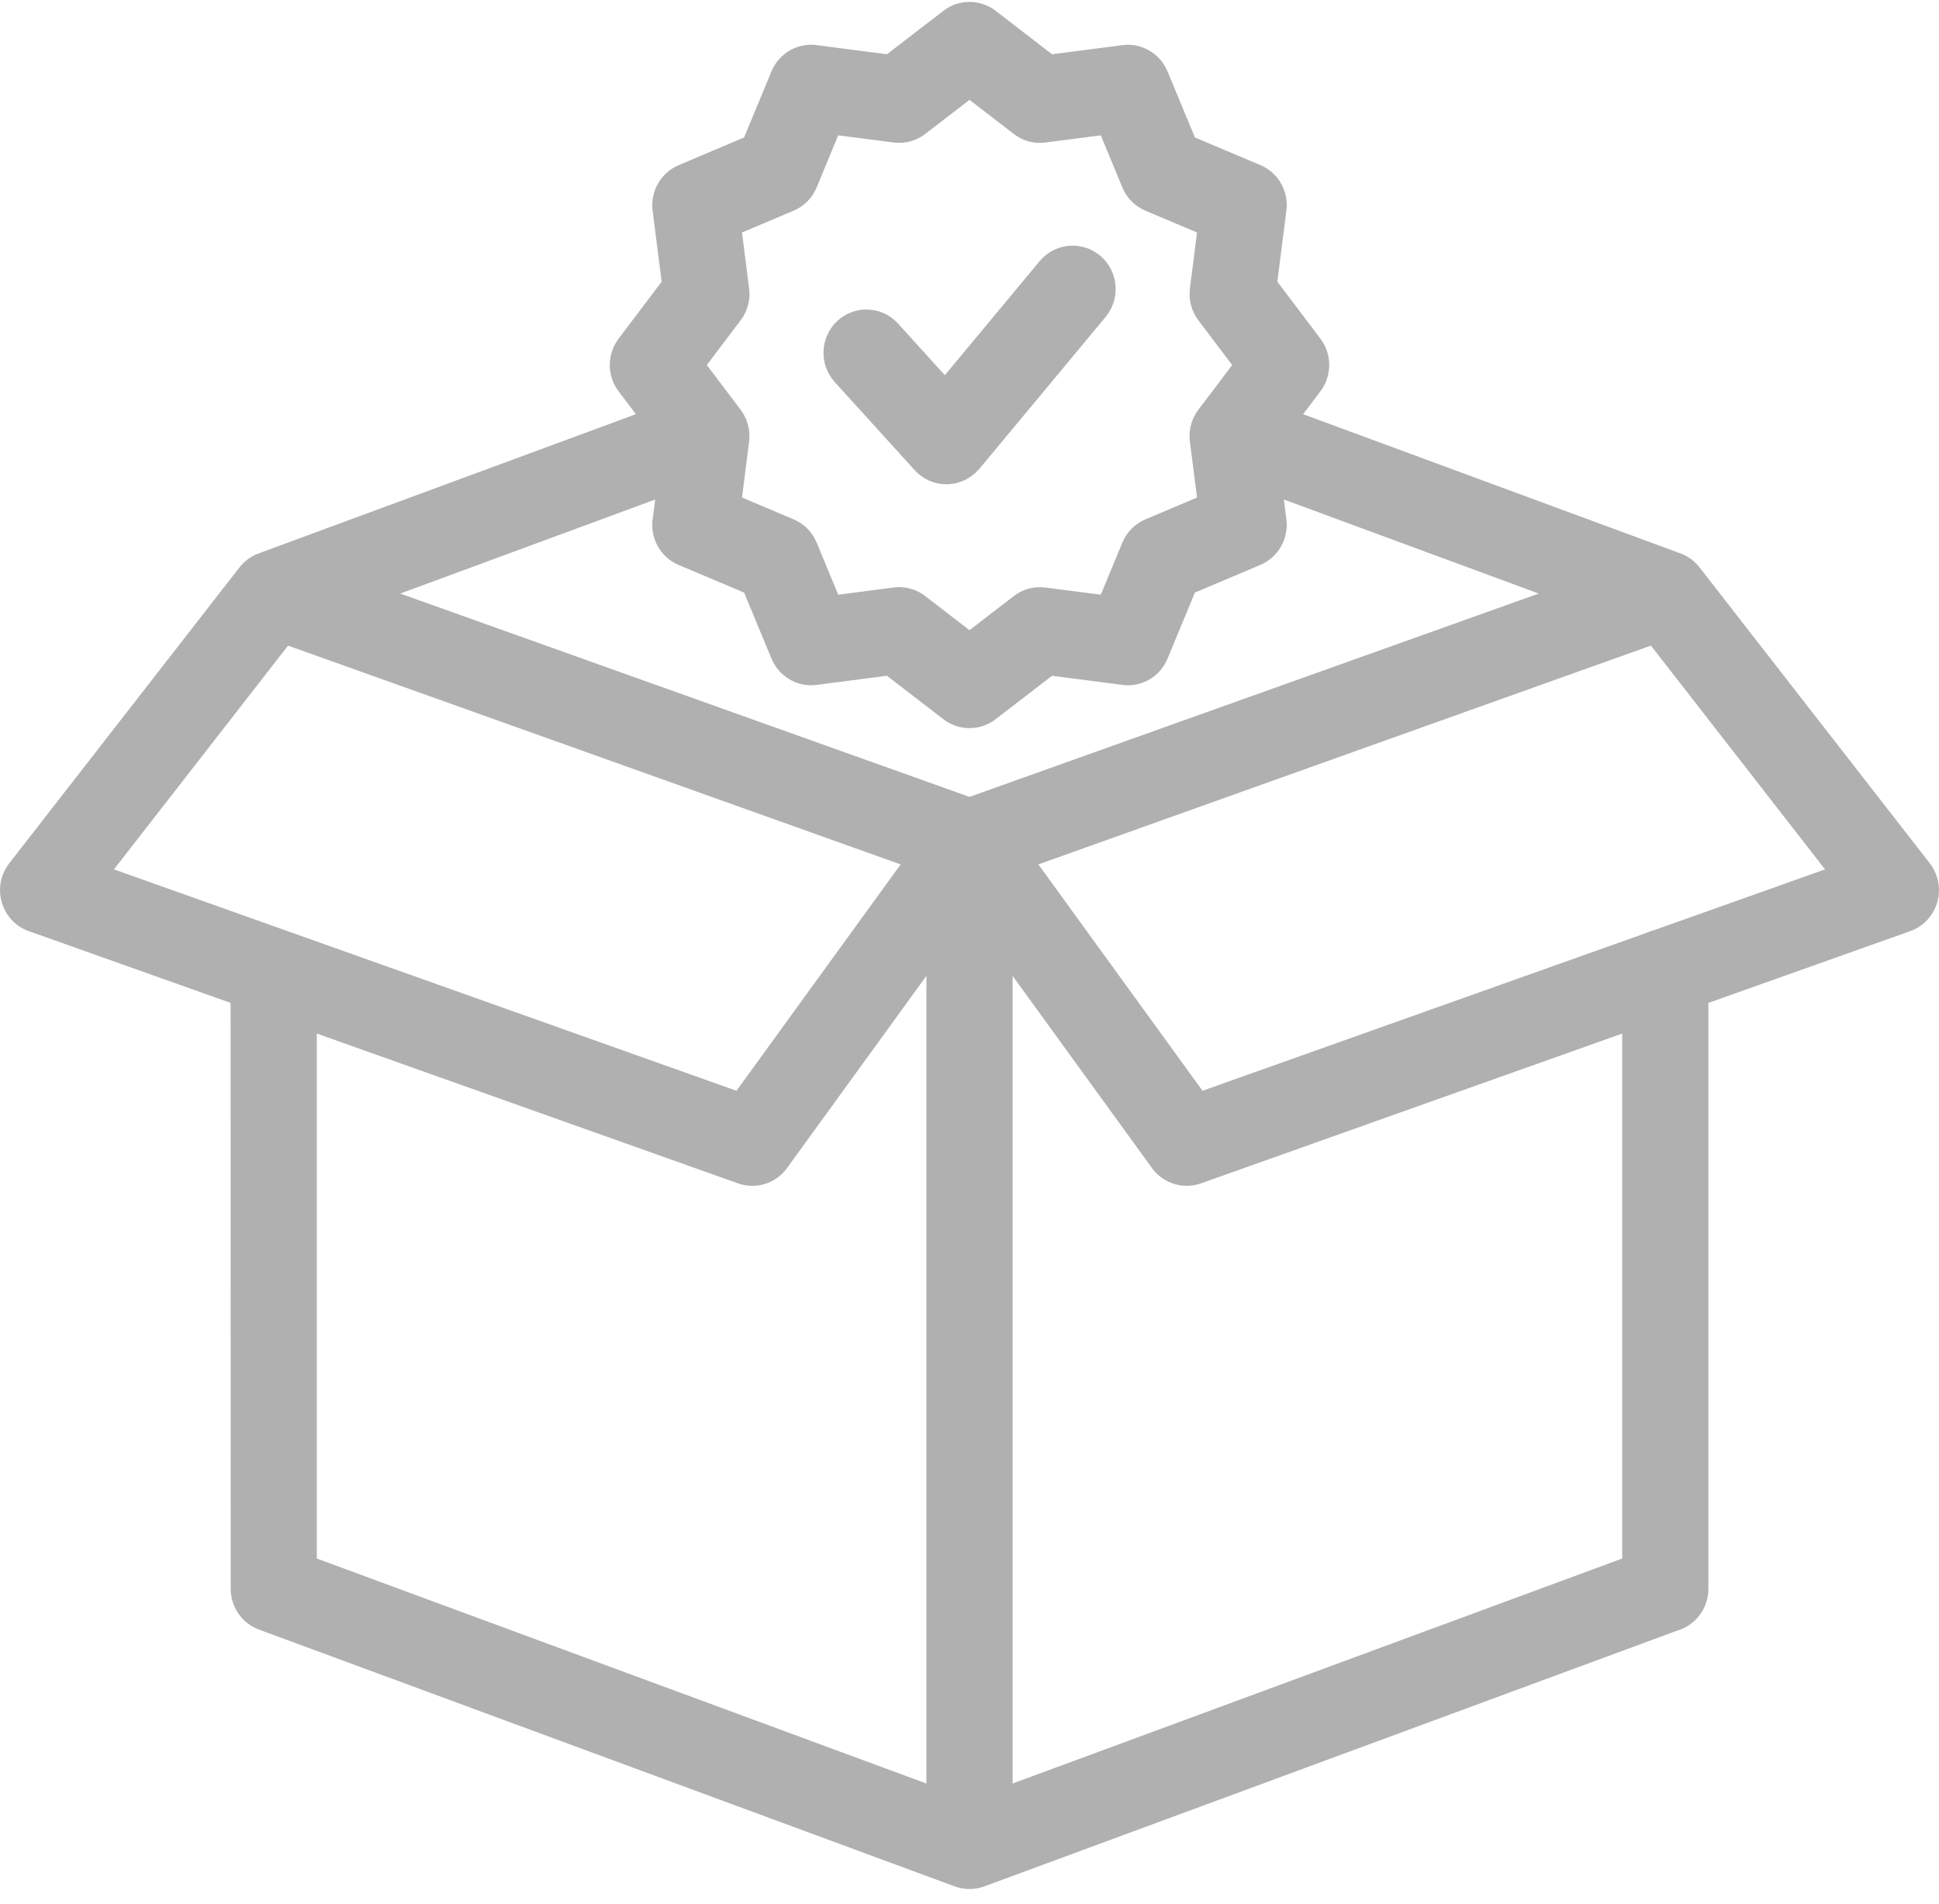 <svg width="56" height="55" viewBox="0 0 56 55" fill="none" xmlns="http://www.w3.org/2000/svg">
<path d="M47.57 26.937C47.644 26.903 47.721 26.875 47.801 26.855L52.709 25.11L47.68 18.646L29.989 24.966L34.73 31.504L47.57 26.937ZM24.108 11.034C23.646 10.525 23.681 9.733 24.186 9.267C24.691 8.801 25.475 8.836 25.936 9.346L27.288 10.836L30.025 7.544C30.465 7.013 31.249 6.943 31.776 7.387C32.302 7.831 32.372 8.623 31.931 9.154L28.285 13.541L28.168 13.659C27.663 14.125 26.878 14.09 26.417 13.58L24.108 11.034ZM28.768 0.323L30.384 1.567L32.418 1.304C32.985 1.231 33.511 1.557 33.72 2.066L34.51 3.97L36.398 4.767C36.95 4.998 37.248 5.586 37.142 6.156L36.891 8.136L38.135 9.782C38.486 10.246 38.465 10.879 38.123 11.318L37.636 11.963L48.475 15.963C48.708 16.036 48.921 16.178 49.083 16.386L55.735 24.935C55.816 25.041 55.882 25.161 55.929 25.294C56.157 25.946 55.817 26.663 55.17 26.893L49.34 28.966V45.889C49.34 46.465 48.955 46.951 48.431 47.099L28.423 54.485C28.139 54.588 27.841 54.581 27.577 54.485L7.481 47.067C6.976 46.882 6.663 46.402 6.663 45.889L6.66 28.966L0.881 26.911C0.737 26.867 0.6 26.796 0.475 26.697C-0.064 26.269 -0.159 25.48 0.266 24.935L6.918 16.386C7.057 16.208 7.245 16.066 7.472 15.983L18.365 11.963L17.866 11.303C17.514 10.839 17.535 10.206 17.877 9.767L19.109 8.136L18.848 6.083C18.776 5.511 19.1 4.979 19.603 4.769L21.49 3.97L22.279 2.065C22.508 1.508 23.09 1.206 23.655 1.313L25.616 1.567L27.247 0.312C27.706 -0.043 28.334 -0.022 28.768 0.323ZM37.079 14.427L37.152 15.002C37.224 15.575 36.901 16.106 36.397 16.317L34.51 17.115L33.721 19.02C33.492 19.577 32.91 19.879 32.345 19.772L30.384 19.518L28.753 20.773C28.294 21.128 27.666 21.107 27.232 20.762L25.616 19.518L23.582 19.782C23.016 19.854 22.489 19.528 22.281 19.02L21.49 17.115L19.602 16.318C19.05 16.087 18.752 15.5 18.858 14.929L18.922 14.428L11.559 17.144L28 23.016L44.441 17.143L37.079 14.427ZM29.282 3.871L28 2.884L26.718 3.871C26.468 4.062 26.145 4.159 25.809 4.116L24.208 3.909L23.587 5.41C23.465 5.706 23.232 5.955 22.916 6.087L21.43 6.715L21.627 8.274C21.685 8.606 21.61 8.96 21.391 9.249L20.414 10.543L21.391 11.836C21.581 12.09 21.677 12.415 21.635 12.754L21.43 14.37L22.916 14.998C23.209 15.121 23.456 15.356 23.587 15.675L24.208 17.176L25.753 16.976C26.082 16.918 26.432 16.994 26.718 17.214L28 18.201L29.282 17.214C29.532 17.023 29.855 16.926 30.191 16.969L31.792 17.176L32.413 15.675C32.535 15.379 32.769 15.13 33.085 14.998L34.571 14.37L34.373 12.811C34.316 12.479 34.391 12.125 34.609 11.836L35.586 10.543L34.609 9.249C34.419 8.996 34.323 8.67 34.366 8.331L34.571 6.715L33.085 6.087C32.791 5.964 32.544 5.729 32.413 5.41L31.792 3.909L30.247 4.109C29.918 4.167 29.568 4.091 29.282 3.871ZM8.275 26.882L8.304 26.892L8.332 26.902L8.361 26.913L21.27 31.504L26.011 24.966L8.319 18.647L3.291 25.11L8.275 26.882ZM9.15 29.852V45.014L26.755 51.512V28.186L22.749 33.71C22.438 34.164 21.854 34.371 21.314 34.178L9.15 29.852ZM29.245 28.186V51.512L46.85 45.014V29.852L34.686 34.178C34.183 34.357 33.603 34.193 33.271 33.737L29.245 28.186Z" fill="#B0B0B0"/>
</svg>
